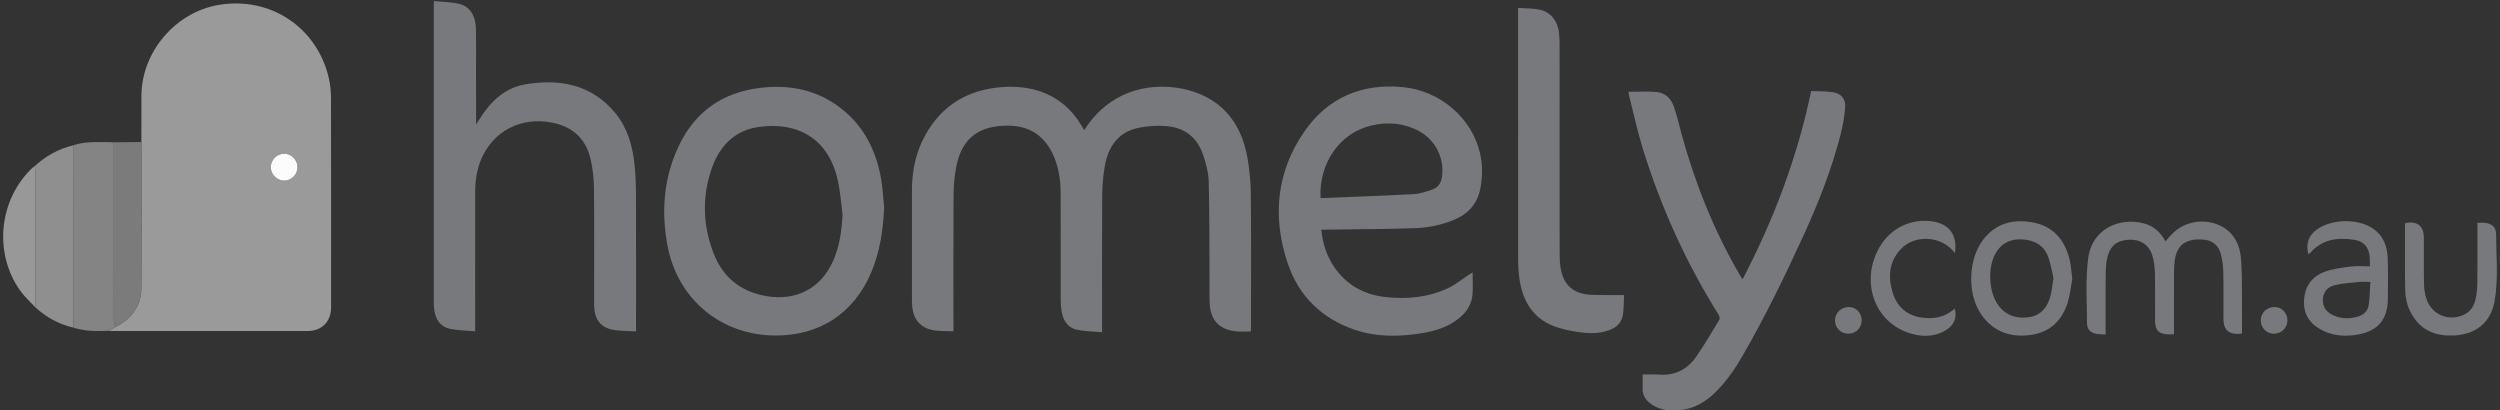 <?xml version="1.0" encoding="utf-8"?>
<!-- Generator: Adobe Illustrator 16.0.0, SVG Export Plug-In . SVG Version: 6.00 Build 0)  -->
<!DOCTYPE svg PUBLIC "-//W3C//DTD SVG 1.1//EN" "http://www.w3.org/Graphics/SVG/1.1/DTD/svg11.dtd">
<svg version="1.1" id="Layer_1" xmlns="http://www.w3.org/2000/svg" xmlns:xlink="http://www.w3.org/1999/xlink" x="0px" y="0px"
	 width="268px" height="44px" viewBox="0 0 268 44" enable-background="new 0 0 268 44" xml:space="preserve">
<rect x="0" y="0" width="268" height="44" fill="#333333" stroke="none"/>
<path fill="#9A9A9A" d="M15.156,15.226c0.001-1.663-0.005-3.326,0.006-4.989c0.028-4.656,3.622-8.893,8.218-9.699
	c5.552-0.973,10.63,2.377,11.875,7.863c0.163,0.714,0.229,1.463,0.229,2.195c0.016,7.453,0.012,14.908,0.009,22.361
	c0,1.523-0.999,2.527-2.508,2.527c-6.96,0-13.922,0-20.882,0c-0.153,0-0.307-0.014-0.461-0.021c0.249-0.146,0.498-0.291,0.747-0.438
	c1.547-0.695,2.744-2.178,2.757-4.021C15.183,25.744,15.157,20.485,15.156,15.226z M31.891,17.914
	c-0.003-0.791-0.665-1.449-1.445-1.438c-0.769,0.014-1.407,0.655-1.416,1.428c-0.008,0.785,0.65,1.458,1.431,1.461
	C31.244,19.367,31.895,18.707,31.891,17.914z"/>
<path fill="#77797D" d="M102.208,35.516c-0.753-0.035-1.452-0.004-2.129-0.111c-1.336-0.217-2.143-1.133-2.277-2.475
	c-0.026-0.275-0.042-0.555-0.043-0.832c-0.003-3.881-0.004-7.762,0-11.645c0-2.113,0.408-4.137,1.445-5.994
	c1.818-3.253,4.655-4.892,8.337-5.13c1.266-0.079,2.523,0.021,3.746,0.4c2.037,0.629,3.555,1.909,4.644,3.723
	c0.094,0.157,0.188,0.313,0.3,0.498c1.044-1.659,2.399-2.919,4.142-3.749c3.383-1.612,8.028-1.023,10.63,1.369
	c1.586,1.461,2.389,3.352,2.738,5.423c0.217,1.286,0.339,2.601,0.35,3.903c0.042,4.713,0.018,9.428,0.016,14.141
	c0,0.15-0.013,0.299-0.021,0.488c-0.966,0.039-1.902,0.082-2.785-0.303c-1.044-0.457-1.496-1.339-1.6-2.414
	c-0.058-0.595-0.037-1.199-0.04-1.802c-0.02-3.817,0.005-7.641-0.082-11.458c-0.023-1.009-0.292-2.044-0.623-3.007
	c-0.623-1.811-1.979-2.861-3.88-3.019c-1.027-0.085-2.106-0.023-3.113,0.199c-2.122,0.47-3.157,2.031-3.523,4.054
	c-0.194,1.069-0.275,2.171-0.283,3.258c-0.03,4.637-0.013,9.274-0.013,13.911c0,0.183,0,0.363,0,0.668
	c-0.93-0.081-1.828-0.079-2.686-0.262c-0.999-0.211-1.485-0.992-1.65-1.957c-0.076-0.451-0.098-0.918-0.099-1.379
	c-0.007-3.758,0-7.518-0.006-11.275c-0.003-1.366-0.187-2.702-0.729-3.968c-0.925-2.161-2.562-3.299-4.92-3.3
	c-0.701-0.003-1.426,0.065-2.099,0.252c-2.007,0.556-3.005,2.063-3.408,3.984c-0.218,1.03-0.315,2.104-0.323,3.159
	c-0.034,4.668-0.015,9.336-0.015,14.004C102.208,35.055,102.208,35.238,102.208,35.516z"/>
<path fill="#77797D" d="M68.189,35.523c-0.791-0.043-1.518-0.035-2.229-0.129c-1.49-0.199-2.215-1.041-2.262-2.549
	c-0.016-0.558-0.008-1.111-0.008-1.666c0-3.683,0.028-7.363-0.017-11.042c-0.012-1.038-0.131-2.097-0.368-3.104
	c-0.506-2.155-1.896-3.439-4.087-3.881c-3.37-0.677-6.42,0.91-7.681,4.039c-0.449,1.116-0.599,2.285-0.599,3.48
	c0.004,4.729,0.001,9.457,0.001,14.187c0,0.18,0,0.363,0,0.656c-0.922-0.084-1.806-0.082-2.654-0.257
	c-1.121-0.229-1.686-1.069-1.771-2.396c-0.015-0.23-0.011-0.461-0.011-0.691c-0.001-10.475-0.001-20.95-0.001-31.424
	c0-0.166,0-0.332,0-0.633c0.949,0.099,1.864,0.101,2.73,0.305c1.126,0.27,1.747,1.248,1.786,2.622
	c0.034,1.247,0.017,2.494,0.018,3.741c0.002,2.141,0.001,4.279,0.001,6.558c0.156-0.245,0.25-0.388,0.343-0.534
	c1.175-1.886,2.711-3.395,4.959-3.766c3.689-0.613,7.081,0.012,9.613,3.072c1.306,1.577,1.853,3.493,2.067,5.495
	c0.121,1.131,0.157,2.274,0.162,3.411c0.017,4.622,0.007,9.24,0.007,13.863C68.189,35.063,68.189,35.246,68.189,35.523z"/>
<path fill="#77797D" d="M157.865,29.199c0,0.867,0.047,1.609-0.01,2.342c-0.084,1.107-0.662,1.969-1.527,2.637
	c-1.125,0.873-2.439,1.295-3.818,1.525c-2.441,0.406-4.879,0.461-7.258-0.346c-3.592-1.213-6.063-3.654-7.242-7.229
	c-1.629-4.926-1.162-9.709,1.811-14.02c2.529-3.66,6.188-5.203,10.609-4.764c4.006,0.399,7.394,3.365,8.236,7.104
	c0.281,1.247,0.27,2.511,0.027,3.761c-0.31,1.607-1.271,2.698-2.767,3.333c-1.407,0.599-2.896,0.879-4.403,0.926
	c-3.094,0.097-6.189,0.105-9.285,0.152c-0.182,0-0.363,0-0.594,0c0.143,1.479,0.571,2.803,1.379,3.994
	c1.313,1.934,3.188,2.969,5.467,3.227c2.344,0.265,4.654,0.048,6.813-0.987c0.74-0.354,1.391-0.894,2.082-1.349
	C157.516,29.418,157.648,29.338,157.865,29.199z M141.561,21.239c3.349-0.136,6.664-0.25,9.979-0.428
	c0.688-0.036,1.383-0.273,2.043-0.507c0.606-0.218,0.92-0.723,1.004-1.379c0.256-1.98-0.707-3.926-2.474-4.874
	c-1.602-0.862-3.323-1.009-5.063-0.606C143.654,14.229,141.377,17.439,141.561,21.239z"/>
<path fill="#77797D" d="M94.78,22.227c-0.108,2.393-0.44,4.727-1.373,6.947c-1.853,4.408-5.543,6.832-10.346,6.793
	c-5.789-0.047-10.422-3.896-11.5-9.613c-0.694-3.678-0.417-7.285,1.195-10.694c1.751-3.7,4.728-5.779,8.797-6.248
	c3.149-0.363,6.078,0.227,8.62,2.215c2.478,1.938,3.774,4.574,4.291,7.619C94.63,20.229,94.677,21.232,94.78,22.227z M90.32,23.004
	c-0.156-1.188-0.232-2.393-0.481-3.559c-1.02-4.77-4.524-6.397-8.498-5.838c-2.602,0.368-4.22,2.066-5.05,4.471
	c-1.042,3.018-0.95,6.068,0.191,9.037c0.995,2.596,2.902,4.156,5.688,4.631c3.203,0.543,5.859-0.846,7.161-3.822
	C90.015,26.361,90.23,24.705,90.32,23.004z"/>
<path fill="#77797D" d="M194.158,9.762c0.768,0.032,1.543,0.016,2.301,0.116c0.852,0.11,1.398,0.687,1.344,1.548
	c-0.066,1.018-0.246,2.043-0.502,3.033c-0.951,3.688-2.34,7.223-3.918,10.682c-2.012,4.408-4.139,8.762-6.557,12.965
	c-0.838,1.457-1.793,2.838-3.01,4.019c-1.322,1.28-2.881,1.978-4.75,1.865c-0.75-0.046-1.457-0.236-2.078-0.683
	c-0.58-0.416-0.938-0.959-0.902-1.715c0.021-0.459,0.002-0.92,0.002-1.445c0.594,0,1.16-0.039,1.723,0.006
	c1.754,0.146,3.103-0.565,4.064-1.975c0.869-1.27,1.648-2.596,2.443-3.912c0.072-0.117,0.008-0.381-0.078-0.52
	c-3.479-5.543-6.152-11.459-8.098-17.695c-0.584-1.876-0.996-3.807-1.482-5.711c-0.041-0.164-0.055-0.333-0.082-0.502
	c0.998,0,1.982-0.055,2.961,0.018c0.949,0.07,1.588,0.69,1.893,1.555c0.334,0.955,0.558,1.947,0.822,2.926
	c1.438,5.261,3.441,10.291,6.18,15.013c0.101,0.172,0.205,0.34,0.363,0.604C190.158,23.52,192.668,16.875,194.158,9.762z"/>
<path fill="#77797D" d="M174.098,31.633c-0.033,0.721-0.021,1.381-0.106,2.035c-0.115,0.873-0.668,1.424-1.482,1.723
	c-0.995,0.367-2.043,0.373-3.059,0.238c-1.027-0.139-2.08-0.336-3.029-0.727c-2.17-0.896-3.188-2.707-3.528-4.941
	c-0.107-0.711-0.15-1.441-0.15-2.164c-0.008-8.793-0.006-17.59-0.006-26.387c0-0.15,0-0.301,0-0.562
	c0.82,0.063,1.613,0.036,2.363,0.2c1.151,0.251,1.916,1.267,2.032,2.521c0.035,0.381,0.054,0.77,0.054,1.154
	c0.002,7.484,0,14.971,0.008,22.457c0,0.535,0.018,1.082,0.111,1.607c0.315,1.777,1.387,2.721,3.192,2.809
	c0.998,0.049,2.002,0.025,3.002,0.035C173.666,31.635,173.834,31.633,174.098,31.633z"/>
<path fill="#848484" d="M12.389,35.025c-0.249,0.146-0.498,0.291-0.747,0.438c-1.277,0.049-2.551,0.061-3.785-0.348
	c0-3.74,0.001-7.48-0.002-11.221c0-2.771-0.006-5.542-0.011-8.312c1.074-0.373,2.189-0.363,3.304-0.35
	c0.351,0.004,0.703,0.012,1.055,0.019c-0.002,6.4-0.003,12.805,0.006,19.204C12.208,34.646,12.326,34.836,12.389,35.025z"/>
<path fill="#77797D" d="M225.723,35.863c-0.402-0.031-0.742-0.025-1.068-0.092c-0.538-0.111-0.928-0.5-0.93-1.064
	c-0.002-2.324-0.17-4.672,0.117-6.961c0.412-3.307,3.455-4.471,5.986-3.797c1.053,0.277,1.799,0.971,2.307,1.918
	c0.326-0.352,0.611-0.715,0.953-1.016c1.434-1.273,3.664-1.463,5.291-0.457c1.238,0.768,1.742,1.981,1.857,3.346
	c0.109,1.285,0.088,2.582,0.102,3.875c0.014,1.383,0.004,2.768,0.004,4.148c-1.369,0.159-1.982-0.347-1.988-1.568
	c-0.01-1.664,0.025-3.328-0.016-4.992c-0.016-0.684-0.098-1.385-0.285-2.041c-0.272-0.959-0.998-1.447-1.996-1.49
	c-0.338-0.012-0.684-0.012-1.012,0.045c-1.107,0.199-1.734,0.906-1.902,2.137c-0.061,0.457-0.09,0.922-0.092,1.381
	c-0.01,2.021-0.004,4.037-0.004,6.054c0,0.166,0,0.334,0,0.553c-0.219,0-0.398,0.002-0.578,0c-1.012-0.01-1.438-0.418-1.447-1.43
	c-0.012-1.711,0.021-3.42-0.016-5.132c-0.014-0.637-0.09-1.295-0.279-1.897c-0.358-1.164-1.295-1.741-2.514-1.687
	c-1.24,0.06-2.012,0.654-2.299,1.88c-0.137,0.575-0.178,1.188-0.184,1.782c-0.023,1.986-0.008,3.974-0.008,5.959
	C225.723,35.467,225.723,35.621,225.723,35.863z"/>
<path fill="#8F8F8F" d="M7.844,15.584c0.005,2.77,0.011,5.54,0.011,8.311c0.003,3.74,0.002,7.48,0.002,11.222
	c-1.559-0.361-2.911-1.104-4.082-2.187c0.004-0.047,0.009-0.092,0.009-0.137c0.002-4.844,0.005-9.684,0-14.523
	c0-0.146-0.058-0.295-0.088-0.443C4.89,16.732,6.258,15.954,7.844,15.584z"/>
<path fill="#77797D" d="M222.148,29.885c-0.14,0.764-0.224,1.676-0.486,2.533c-0.617,1.996-1.979,3.254-4.084,3.504
	c-2.25,0.271-4.105-0.479-5.34-2.447c-1.344-2.146-1.207-5.668,0.305-7.707c1.363-1.84,3.273-2.324,5.42-1.914
	c2.127,0.406,3.348,1.84,3.875,3.879C222.006,28.379,222.035,29.064,222.148,29.885z M220.135,29.811
	c-0.178-0.721-0.295-1.584-0.607-2.367c-0.446-1.131-1.396-1.666-2.598-1.771c-1.217-0.104-2.221,0.257-2.902,1.313
	c-0.998,1.537-0.879,4.381,0.252,5.822c0.847,1.077,2.011,1.395,3.304,1.18c1.188-0.193,1.869-1.023,2.19-2.127
	C219.953,31.246,220.002,30.596,220.135,29.811z"/>
<path fill="#77797D" d="M254.063,28.553c-0.018-0.457-0.002-0.857-0.061-1.246c-0.141-0.893-0.689-1.451-1.568-1.592
	c-1.797-0.287-3.477-0.094-4.771,1.385c-0.039,0.045-0.093,0.08-0.144,0.109c-0.022,0.01-0.059,0-0.086-0.004
	c-0.248-1.164,0.063-1.99,0.994-2.645c1.533-1.074,4.275-1.14,5.846-0.129c1.166,0.75,1.642,1.896,1.688,3.217
	c0.052,1.463,0.029,2.926,0.017,4.391c-0.017,2.209-1.078,3.463-3.261,3.834c-1.202,0.205-2.399,0.16-3.532-0.35
	c-1.332-0.604-2.205-1.551-2.197-3.111c0.008-1.594,0.76-2.74,2.229-3.281c0.895-0.326,1.877-0.439,2.83-0.563
	C252.68,28.486,253.332,28.553,254.063,28.553z M254.105,30.219c-0.469,0-0.84-0.031-1.201,0.006
	c-0.883,0.092-1.779,0.133-2.633,0.351c-0.863,0.219-1.252,0.829-1.258,1.616c-0.005,0.838,0.481,1.336,1.192,1.644
	c0.84,0.36,1.705,0.354,2.571,0.099c0.632-0.187,1.064-0.611,1.152-1.252C254.043,31.893,254.049,31.09,254.105,30.219z"/>
<path fill="#7B7B7B" d="M12.389,35.025c-0.063-0.189-0.181-0.379-0.181-0.568c-0.009-6.4-0.008-12.804-0.006-19.204
	c0.984-0.011,1.971-0.019,2.953-0.027c0.001,5.26,0.027,10.519-0.01,15.778C15.133,32.848,13.936,34.33,12.389,35.025z"/>
<path fill="#77797D" d="M265.582,23.881c0.322,0,0.568-0.025,0.811,0.006c0.732,0.09,1.181,0.451,1.185,1.182
	c0.012,2.398,0.258,4.812-0.154,7.191c-0.397,2.299-2,3.59-4.346,3.701c-1.795,0.088-3.316-0.406-4.356-1.971
	c-0.578-0.867-0.865-1.85-0.884-2.875c-0.041-2.354-0.021-4.711-0.021-7.07c0-0.041,0.02-0.086,0.026-0.127
	c1.306-0.26,1.99,0.297,1.994,1.615c0.006,1.678-0.017,3.357,0.021,5.035c0.013,0.514,0.111,1.047,0.277,1.531
	c0.574,1.678,2.449,2.409,4.041,1.618c0.67-0.334,1.045-0.911,1.199-1.612c0.121-0.551,0.191-1.123,0.197-1.689
	c0.023-2,0.01-4.002,0.01-6.006C265.582,24.246,265.582,24.08,265.582,23.881z"/>
<path fill="#77797D" d="M209.568,27.123c-1.488-1.941-4.369-1.963-5.814-0.406c-1.264,1.359-1.373,2.979-0.857,4.662
	c0.467,1.521,1.535,2.441,3.111,2.668c1.289,0.186,2.514-0.039,3.531-0.961c0.287,0.895-0.043,1.756-0.902,2.289
	c-1.006,0.625-2.131,0.748-3.254,0.516c-4.389-0.904-6.068-5.641-3.895-9.399c1.191-2.06,3.4-3.101,5.711-2.75
	C208.975,24.006,209.869,25.258,209.568,27.123z"/>
<path fill="#989898" d="M3.696,17.826c0.03,0.148,0.088,0.297,0.088,0.443c0.005,4.84,0.002,9.68,0,14.523
	c0,0.045-0.005,0.09-0.009,0.138c-0.527-0.572-1.121-1.097-1.573-1.722c-2.947-4.069-2.328-9.926,1.379-13.313
	C3.612,17.867,3.657,17.85,3.696,17.826z"/>
<path fill="#77797D" d="M198.143,35.773c-0.805,0-1.43-0.625-1.43-1.428c0.002-0.804,0.662-1.438,1.488-1.433
	c0.773,0.006,1.373,0.629,1.373,1.433C199.576,35.143,198.945,35.771,198.143,35.773z"/>
<path fill="#77797D" d="M243.773,35.773c-0.803-0.002-1.426-0.631-1.42-1.435c0.004-0.807,0.66-1.435,1.489-1.426
	c0.769,0.008,1.378,0.646,1.371,1.438C245.209,35.143,244.57,35.773,243.773,35.773z"/>
<path fill="#FCFCFC" d="M31.891,17.914c0.004,0.793-0.647,1.453-1.431,1.451c-0.78-0.003-1.438-0.676-1.431-1.461
	c0.009-0.772,0.647-1.414,1.416-1.428C31.226,16.465,31.888,17.123,31.891,17.914z"/>
</svg>
